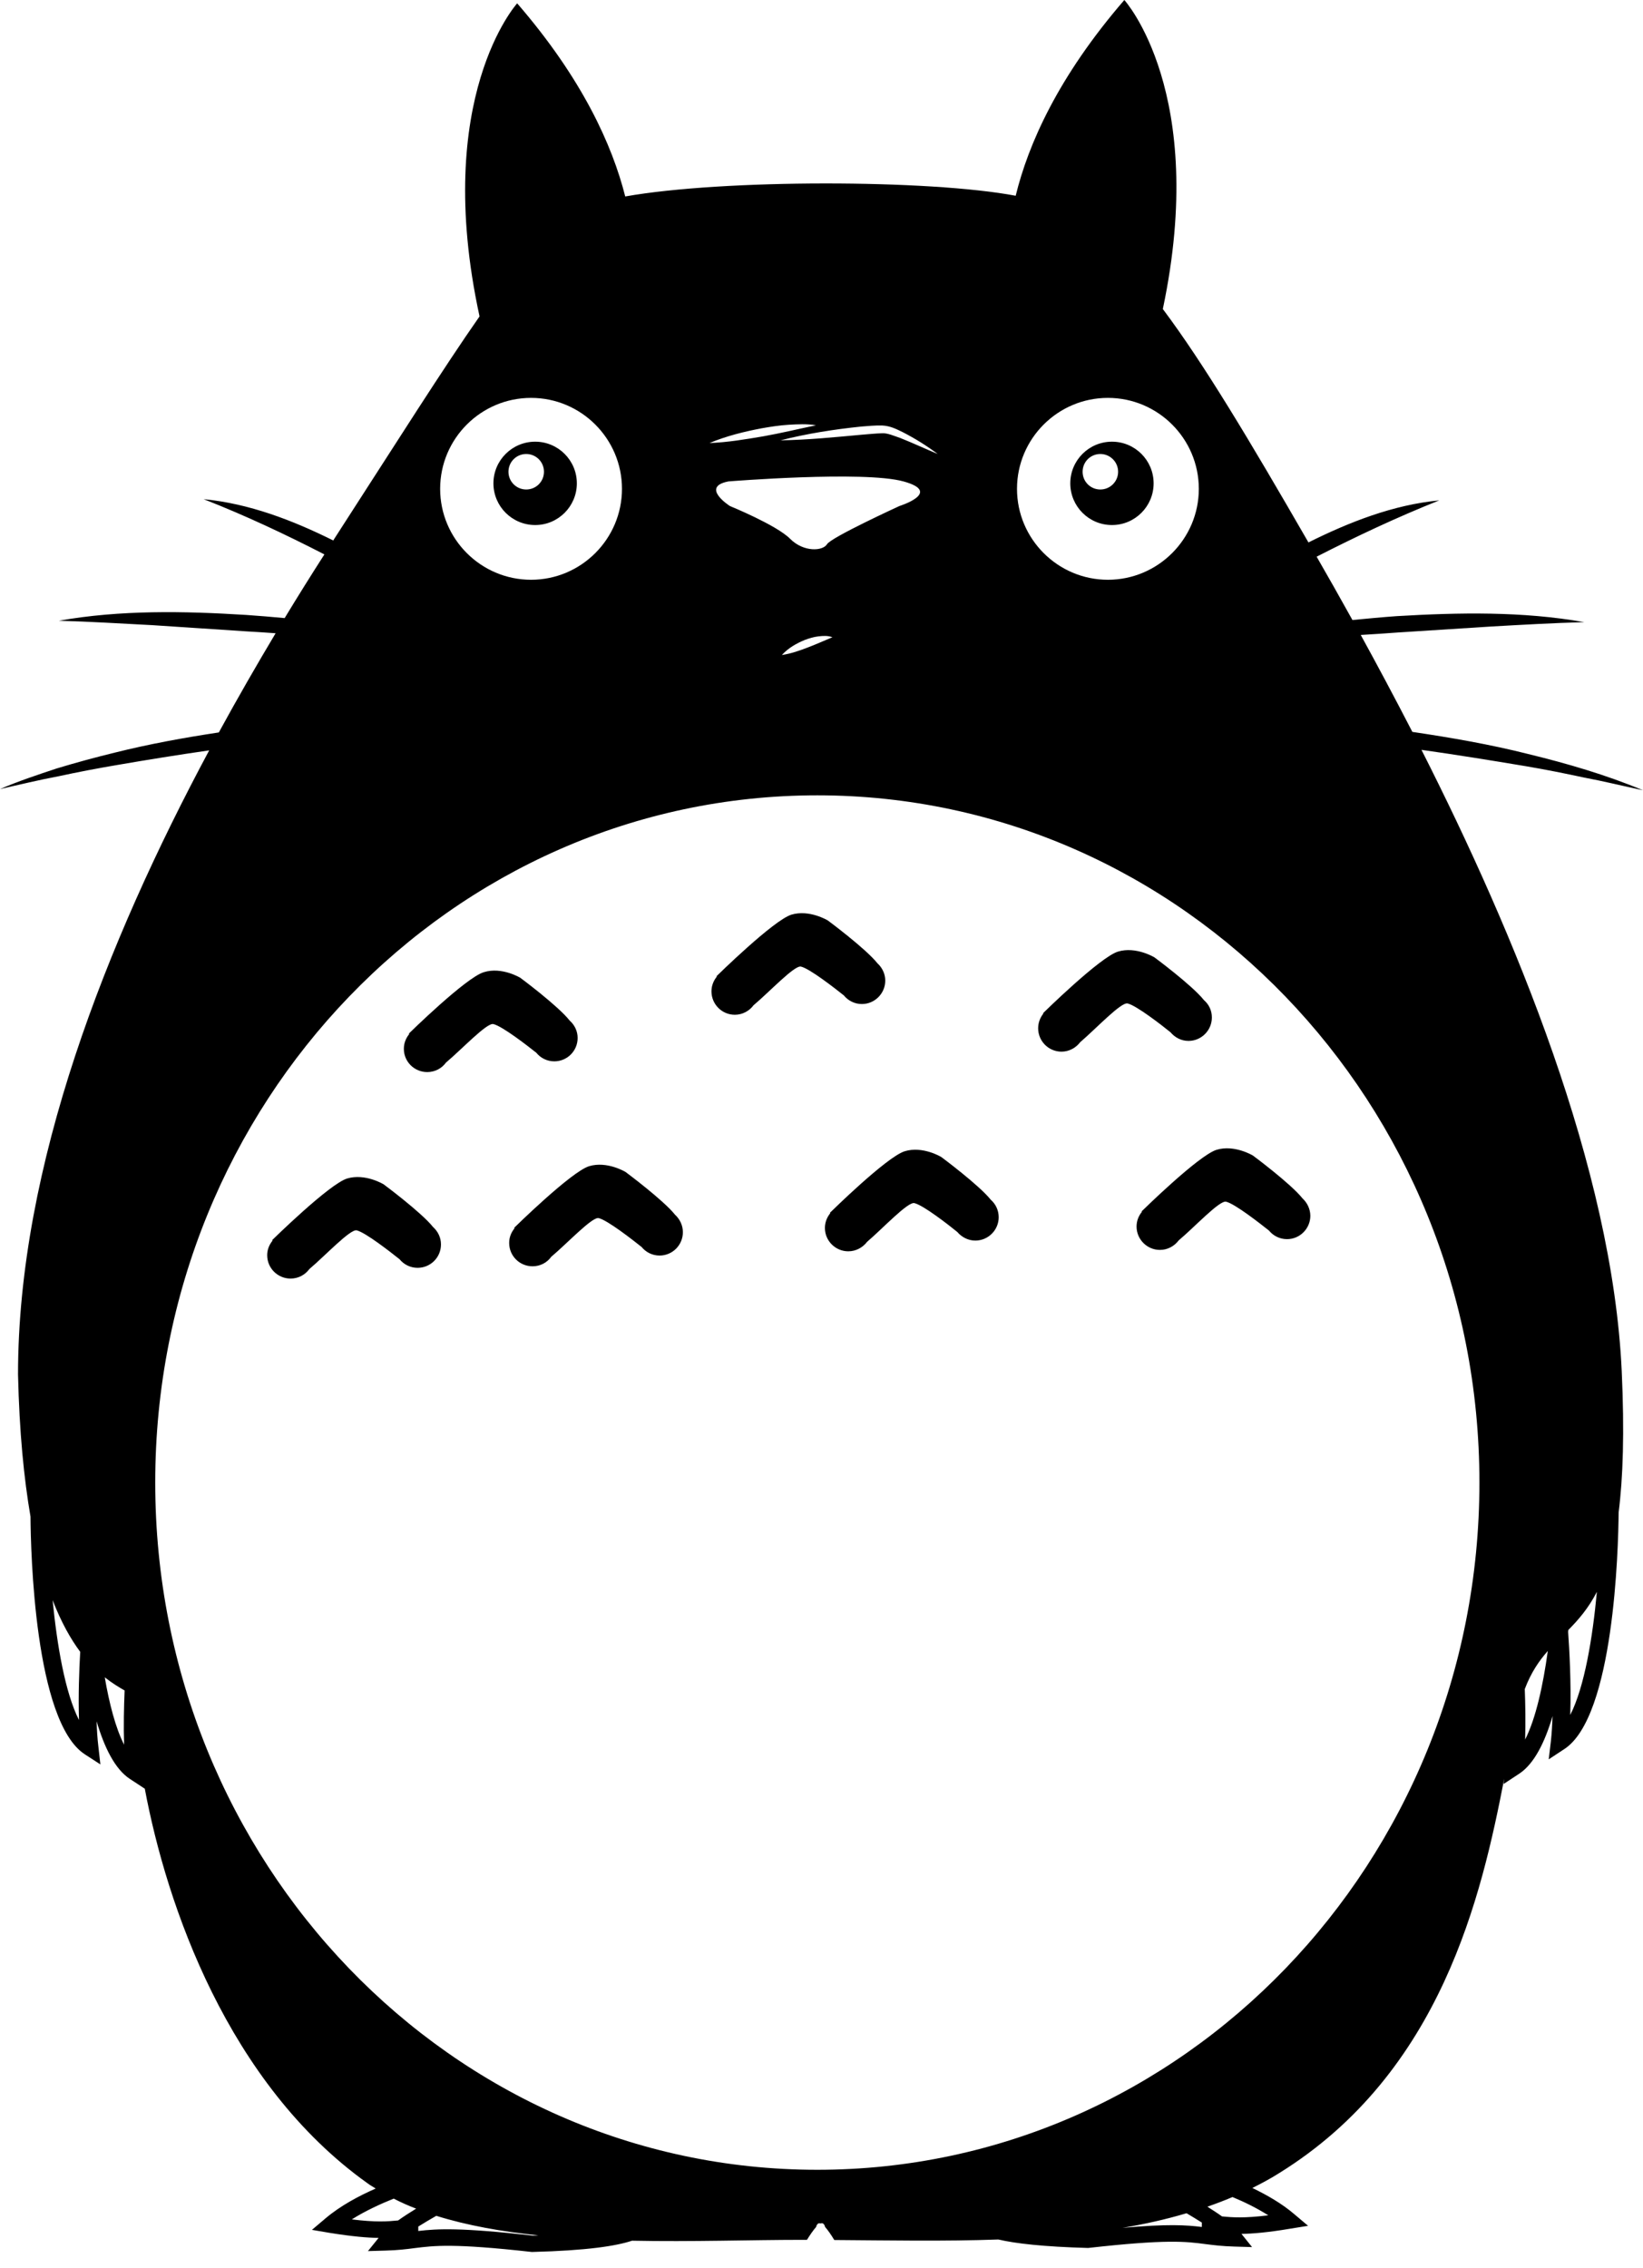 <svg viewBox="0 0 100 138" fill="none" xmlns="http://www.w3.org/2000/svg">
    <path d="M35.157 63.156C35.157 63.948 34.52 64.579 33.738 64.579C33.294 64.579 32.903 64.377 32.64 64.055C32.116 63.639 30.575 62.439 30.028 62.312C29.633 62.217 28.123 63.831 27.144 64.655C26.887 65.007 26.475 65.232 26.003 65.232C25.216 65.232 24.58 64.6 24.58 63.819C24.58 63.476 24.704 63.165 24.907 62.92L24.886 62.888C24.886 62.888 28.348 59.485 29.447 59.154C30.546 58.811 31.668 59.496 31.668 59.496C31.668 59.496 33.965 61.197 34.681 62.108C34.97 62.364 35.157 62.738 35.157 63.156L35.157 63.156ZM41.087 73.913C40.37 73.014 38.074 71.311 38.074 71.311C38.074 71.311 36.95 70.627 35.853 70.96C34.755 71.303 31.296 74.706 31.296 74.706L31.317 74.737C31.114 74.986 30.99 75.285 30.99 75.628C30.99 76.42 31.627 77.05 32.414 77.05C32.884 77.05 33.297 76.826 33.552 76.471C34.531 75.648 36.04 74.033 36.436 74.117C36.98 74.246 38.523 75.454 39.048 75.873C39.311 76.193 39.702 76.396 40.145 76.396C40.925 76.396 41.563 75.763 41.563 74.974C41.562 74.553 41.375 74.178 41.087 73.913L41.087 73.913ZM60.303 73.001C59.586 72.102 57.291 70.401 57.291 70.401C57.291 70.401 56.168 69.715 55.07 70.048C53.971 70.382 50.512 73.796 50.512 73.796L50.534 73.817C50.336 74.064 50.207 74.373 50.207 74.716C50.207 75.499 50.848 76.138 51.63 76.138C52.1 76.138 52.513 75.904 52.775 75.562C53.75 74.726 55.259 73.11 55.653 73.206C56.203 73.334 57.739 74.533 58.264 74.961C58.527 75.27 58.919 75.485 59.363 75.485C60.149 75.485 60.785 74.844 60.785 74.063C60.783 73.633 60.597 73.258 60.303 73.001L60.303 73.001ZM79.274 72.915C78.557 72.016 76.262 70.314 76.262 70.314C76.262 70.314 75.139 69.629 74.041 69.963C72.942 70.306 69.483 73.709 69.483 73.709L69.504 73.732C69.301 73.976 69.176 74.288 69.176 74.631C69.176 75.412 69.814 76.053 70.599 76.053C71.071 76.053 71.482 75.818 71.74 75.474C72.719 74.652 74.227 73.025 74.624 73.119C75.169 73.248 76.71 74.46 77.235 74.875C77.498 75.196 77.889 75.398 78.334 75.398C79.117 75.398 79.753 74.756 79.753 73.976C79.749 73.558 79.562 73.184 79.274 72.915L79.274 72.915ZM73.278 60.855C72.566 59.955 70.266 58.254 70.266 58.254C70.266 58.254 69.142 57.569 68.047 57.901C66.953 58.234 63.485 61.648 63.485 61.648L63.506 61.669C63.309 61.914 63.186 62.225 63.186 62.568C63.186 63.349 63.821 63.99 64.608 63.99C65.073 63.99 65.485 63.755 65.746 63.413C66.722 62.578 68.232 60.962 68.631 61.057C69.175 61.185 70.715 62.384 71.244 62.812C71.506 63.124 71.892 63.336 72.337 63.336C73.122 63.336 73.759 62.693 73.759 61.913C73.763 61.486 73.575 61.111 73.278 60.855L73.278 60.855ZM53.4 58.608C52.683 57.709 50.386 56.008 50.386 56.008C50.386 56.008 49.263 55.324 48.166 55.655C47.068 55.998 43.608 59.401 43.608 59.401L43.63 59.424C43.427 59.669 43.303 59.98 43.303 60.322C43.303 61.105 43.939 61.745 44.725 61.745C45.196 61.745 45.608 61.51 45.864 61.167C46.843 60.344 48.352 58.727 48.748 58.813C49.293 58.941 50.834 60.15 51.36 60.568C51.622 60.888 52.014 61.092 52.457 61.092C53.241 61.092 53.88 60.449 53.88 59.669C53.881 59.25 53.693 58.875 53.4 58.608L53.4 58.608ZM26.36 74.662C25.643 73.762 23.347 72.061 23.347 72.061C23.347 72.061 22.223 71.377 21.125 71.709C20.027 72.052 16.567 75.455 16.567 75.455L16.589 75.487C16.39 75.732 16.262 76.032 16.262 76.375C16.262 77.166 16.904 77.797 17.684 77.797C18.155 77.797 18.567 77.573 18.829 77.218C19.802 76.395 21.313 74.78 21.708 74.862C22.253 74.993 23.793 76.203 24.317 76.619C24.58 76.94 24.972 77.143 25.416 77.143C26.202 77.143 26.839 76.512 26.839 75.721C26.841 75.304 26.655 74.929 26.36 74.662L26.36 74.662ZM32.574 26.875C31.173 26.875 30.032 28.009 30.032 29.41C30.032 30.812 31.173 31.947 32.574 31.947C33.971 31.947 35.109 30.812 35.109 29.41C35.109 28.009 33.97 26.875 32.574 26.875ZM32.027 29.784C31.433 29.784 30.947 29.304 30.947 28.705C30.947 28.104 31.433 27.624 32.027 27.624C32.626 27.624 33.108 28.107 33.108 28.705C33.109 29.304 32.626 29.784 32.027 29.784ZM67.679 26.875C66.277 26.875 65.142 28.009 65.142 29.41C65.142 30.812 66.277 31.947 67.679 31.947C69.08 31.947 70.214 30.812 70.214 29.41C70.214 28.009 69.08 26.875 67.679 26.875ZM66.972 29.784C66.372 29.784 65.892 29.304 65.892 28.705C65.892 28.104 66.372 27.624 66.972 27.624C67.565 27.624 68.053 28.107 68.053 28.705C68.053 29.304 67.565 29.784 66.972 29.784ZM86.519 45.626C88.638 45.925 90.753 46.267 92.862 46.62C94.06 46.823 95.247 47.06 96.434 47.316C97.627 47.539 98.804 47.83 100 48.086C97.745 47.144 95.39 46.459 93.019 45.881C90.691 45.293 88.33 44.886 85.962 44.533C84.879 42.435 83.821 40.455 82.821 38.635C83.571 38.593 84.324 38.54 85.073 38.485L90.74 38.123C92.625 38.016 94.513 37.908 96.425 37.855C92.653 37.19 88.804 37.267 85.011 37.49C84.112 37.554 83.213 37.639 82.315 37.726C81.543 36.335 80.81 35.04 80.136 33.872C82.569 32.631 85.02 31.474 87.599 30.447C84.801 30.714 82.132 31.763 79.638 33.005C76.047 26.778 73.269 22.132 70.775 18.803C73.554 5.639 68.432 0 68.432 0C64.391 4.677 62.583 8.786 61.819 11.911C56.565 10.917 44.01 10.896 38.054 11.954C37.267 8.839 35.448 4.793 31.477 0.203C31.477 0.203 26.293 5.918 29.187 19.252C26.986 22.399 24.22 26.787 20.335 32.802C20.318 32.834 20.303 32.857 20.286 32.887C17.814 31.658 15.169 30.641 12.397 30.373C14.934 31.367 17.348 32.502 19.744 33.734C18.946 34.975 18.138 36.269 17.325 37.609C16.548 37.535 15.768 37.472 14.987 37.417C11.195 37.181 7.346 37.105 3.579 37.769C5.484 37.822 7.371 37.941 9.261 38.038L14.924 38.412C15.539 38.444 16.159 38.489 16.775 38.531C15.619 40.467 14.458 42.48 13.319 44.566C11.19 44.888 9.07 45.273 6.977 45.797C5.794 46.085 4.612 46.406 3.445 46.76C2.283 47.145 1.123 47.531 0 48.012C1.195 47.743 2.37 47.456 3.57 47.232C4.753 46.974 5.945 46.749 7.139 46.546C8.997 46.226 10.864 45.926 12.732 45.658C6.486 57.312 1.097 70.924 1.097 83.632C1.177 87.132 1.456 89.957 1.856 92.278C1.872 94.419 2.107 104.736 5.153 106.738L6.11 107.358L5.982 106.224C5.927 105.773 5.896 105.259 5.881 104.736C6.353 106.342 7.004 107.648 7.897 108.236L8.813 108.837C10.144 115.932 13.866 126.773 22.363 132.841C22.519 132.961 22.699 133.056 22.867 133.165C21.84 133.614 20.717 134.213 19.811 134.981L18.986 135.679L20.051 135.86C21.437 136.083 22.352 136.159 23.043 136.169L22.395 136.971L23.475 136.94C24.224 136.919 24.738 136.855 25.231 136.79C26.439 136.64 27.586 136.491 32.374 137.025C35.724 136.939 37.506 136.662 38.47 136.339C42.119 136.413 45.732 136.287 48.786 136.287H49.114C49.307 135.978 49.499 135.697 49.671 135.506C49.723 135.304 49.821 135.249 49.943 135.291C50.066 135.239 50.167 135.304 50.221 135.506C50.392 135.698 50.585 135.978 50.778 136.297C54.036 136.319 57.418 136.385 60.763 136.266C61.821 136.513 63.512 136.706 66.226 136.781C71.016 136.244 72.161 136.386 73.37 136.546C73.868 136.61 74.376 136.673 75.126 136.696L76.205 136.727L75.562 135.925C76.249 135.913 77.163 135.839 78.552 135.604L79.615 135.433L78.792 134.738C78.033 134.083 77.112 133.56 76.224 133.131C76.779 132.852 77.321 132.566 77.845 132.233C87.754 126.099 90.184 115.269 91.554 108.226L91.518 108.548L92.476 107.917C93.369 107.326 94.023 106.024 94.497 104.417C94.475 104.953 94.446 105.456 94.397 105.915L94.262 107.049L95.22 106.419C98.232 104.439 98.496 94.302 98.517 92.025C98.784 89.913 98.876 87.155 98.705 83.429C98.137 71.087 92.174 56.789 86.518 45.628L86.519 45.626ZM4.808 104.659C3.958 102.989 3.471 100.09 3.202 97.362C3.733 98.731 4.309 99.738 4.882 100.509C4.818 101.61 4.76 103.194 4.808 104.659L4.808 104.659ZM7.553 106.158C7.034 105.142 6.653 103.665 6.376 102.059C6.835 102.423 7.254 102.67 7.584 102.86C7.543 103.858 7.515 105.033 7.553 106.157L7.553 106.158ZM67.431 24.21C70.482 24.21 72.965 26.693 72.965 29.744C72.965 32.793 70.481 35.277 67.431 35.277C64.382 35.277 61.899 32.793 61.899 29.744C61.899 26.692 64.382 24.21 67.431 24.21V24.21ZM52.423 25.954C52.838 25.923 53.246 25.88 53.685 25.89C54.189 25.911 54.569 26.114 54.948 26.297C55.697 26.682 56.404 27.122 57.073 27.624C56.302 27.303 55.554 26.951 54.793 26.651C54.408 26.523 54.016 26.339 53.681 26.363C53.295 26.373 52.879 26.418 52.472 26.449C50.823 26.599 49.174 26.769 47.507 26.792C49.124 26.382 50.763 26.125 52.423 25.954L52.423 25.954ZM50.335 33.115C50.084 33.531 48.917 33.616 48.088 32.782C47.258 31.946 44.426 30.791 44.426 30.791C44.426 30.791 42.596 29.625 44.34 29.292C44.34 29.292 52.575 28.628 54.988 29.292C57.402 29.956 54.74 30.791 54.74 30.791C54.742 30.791 50.58 32.696 50.335 33.115L50.335 33.115ZM50.665 38.775C50.136 38.99 49.677 39.204 49.167 39.396C48.662 39.589 48.16 39.77 47.588 39.855C47.979 39.428 48.471 39.149 48.989 38.936C49.252 38.841 49.52 38.755 49.804 38.722C50.089 38.688 50.388 38.667 50.665 38.775V38.775ZM46.359 26.061C46.904 25.964 47.451 25.88 48.001 25.846C48.553 25.815 49.114 25.782 49.666 25.878C48.585 26.102 47.531 26.358 46.45 26.55C45.375 26.732 44.294 26.915 43.181 26.958C44.208 26.532 45.278 26.264 46.359 26.061L46.359 26.061ZM32.322 24.21C35.372 24.21 37.856 26.693 37.856 29.744C37.856 32.793 35.372 35.277 32.322 35.277C29.272 35.277 26.789 32.793 26.789 29.744C26.789 26.692 29.272 24.21 32.322 24.21V24.21ZM24.231 135.107C23.583 135.17 22.882 135.224 21.412 135.042C22.246 134.518 23.166 134.099 23.963 133.779C24.398 134.003 24.851 134.208 25.328 134.388C24.949 134.623 24.573 134.861 24.231 135.107V135.107ZM32.42 136.027C28.021 135.534 26.63 135.61 25.458 135.748V135.479C25.809 135.256 26.18 135.041 26.555 134.825C28.442 135.415 30.556 135.789 32.767 136.013C32.649 136.018 32.541 136.027 32.42 136.027L32.42 136.027ZM73.15 135.504C72.191 135.385 71.085 135.311 68.322 135.557C69.662 135.333 70.959 135.042 72.218 134.668C72.538 134.861 72.849 135.042 73.149 135.235L73.148 135.504H73.15ZM77.194 134.795C75.723 134.976 75.021 134.925 74.375 134.86C74.096 134.657 73.79 134.465 73.487 134.269C74.007 134.088 74.515 133.897 75.014 133.683C75.717 133.972 76.487 134.348 77.194 134.795V134.795ZM49.743 132.024C27.487 132.024 9.448 113.306 9.448 90.208C9.448 67.114 27.487 48.393 49.743 48.393C71.998 48.393 90.044 67.111 90.044 90.208C90.043 113.305 71.999 132.024 49.743 132.024ZM92.826 105.846C92.858 104.808 92.841 103.717 92.804 102.774C93.184 101.77 93.669 101.063 94.206 100.454C93.918 102.55 93.478 104.56 92.826 105.846V105.846ZM95.572 104.349C95.637 102.413 95.514 100.271 95.443 99.296C95.449 99.254 95.449 99.211 95.456 99.179C96.065 98.559 96.67 97.874 97.193 96.858C96.934 99.64 96.444 102.637 95.572 104.349V104.349Z" fill="black" />
</svg>
